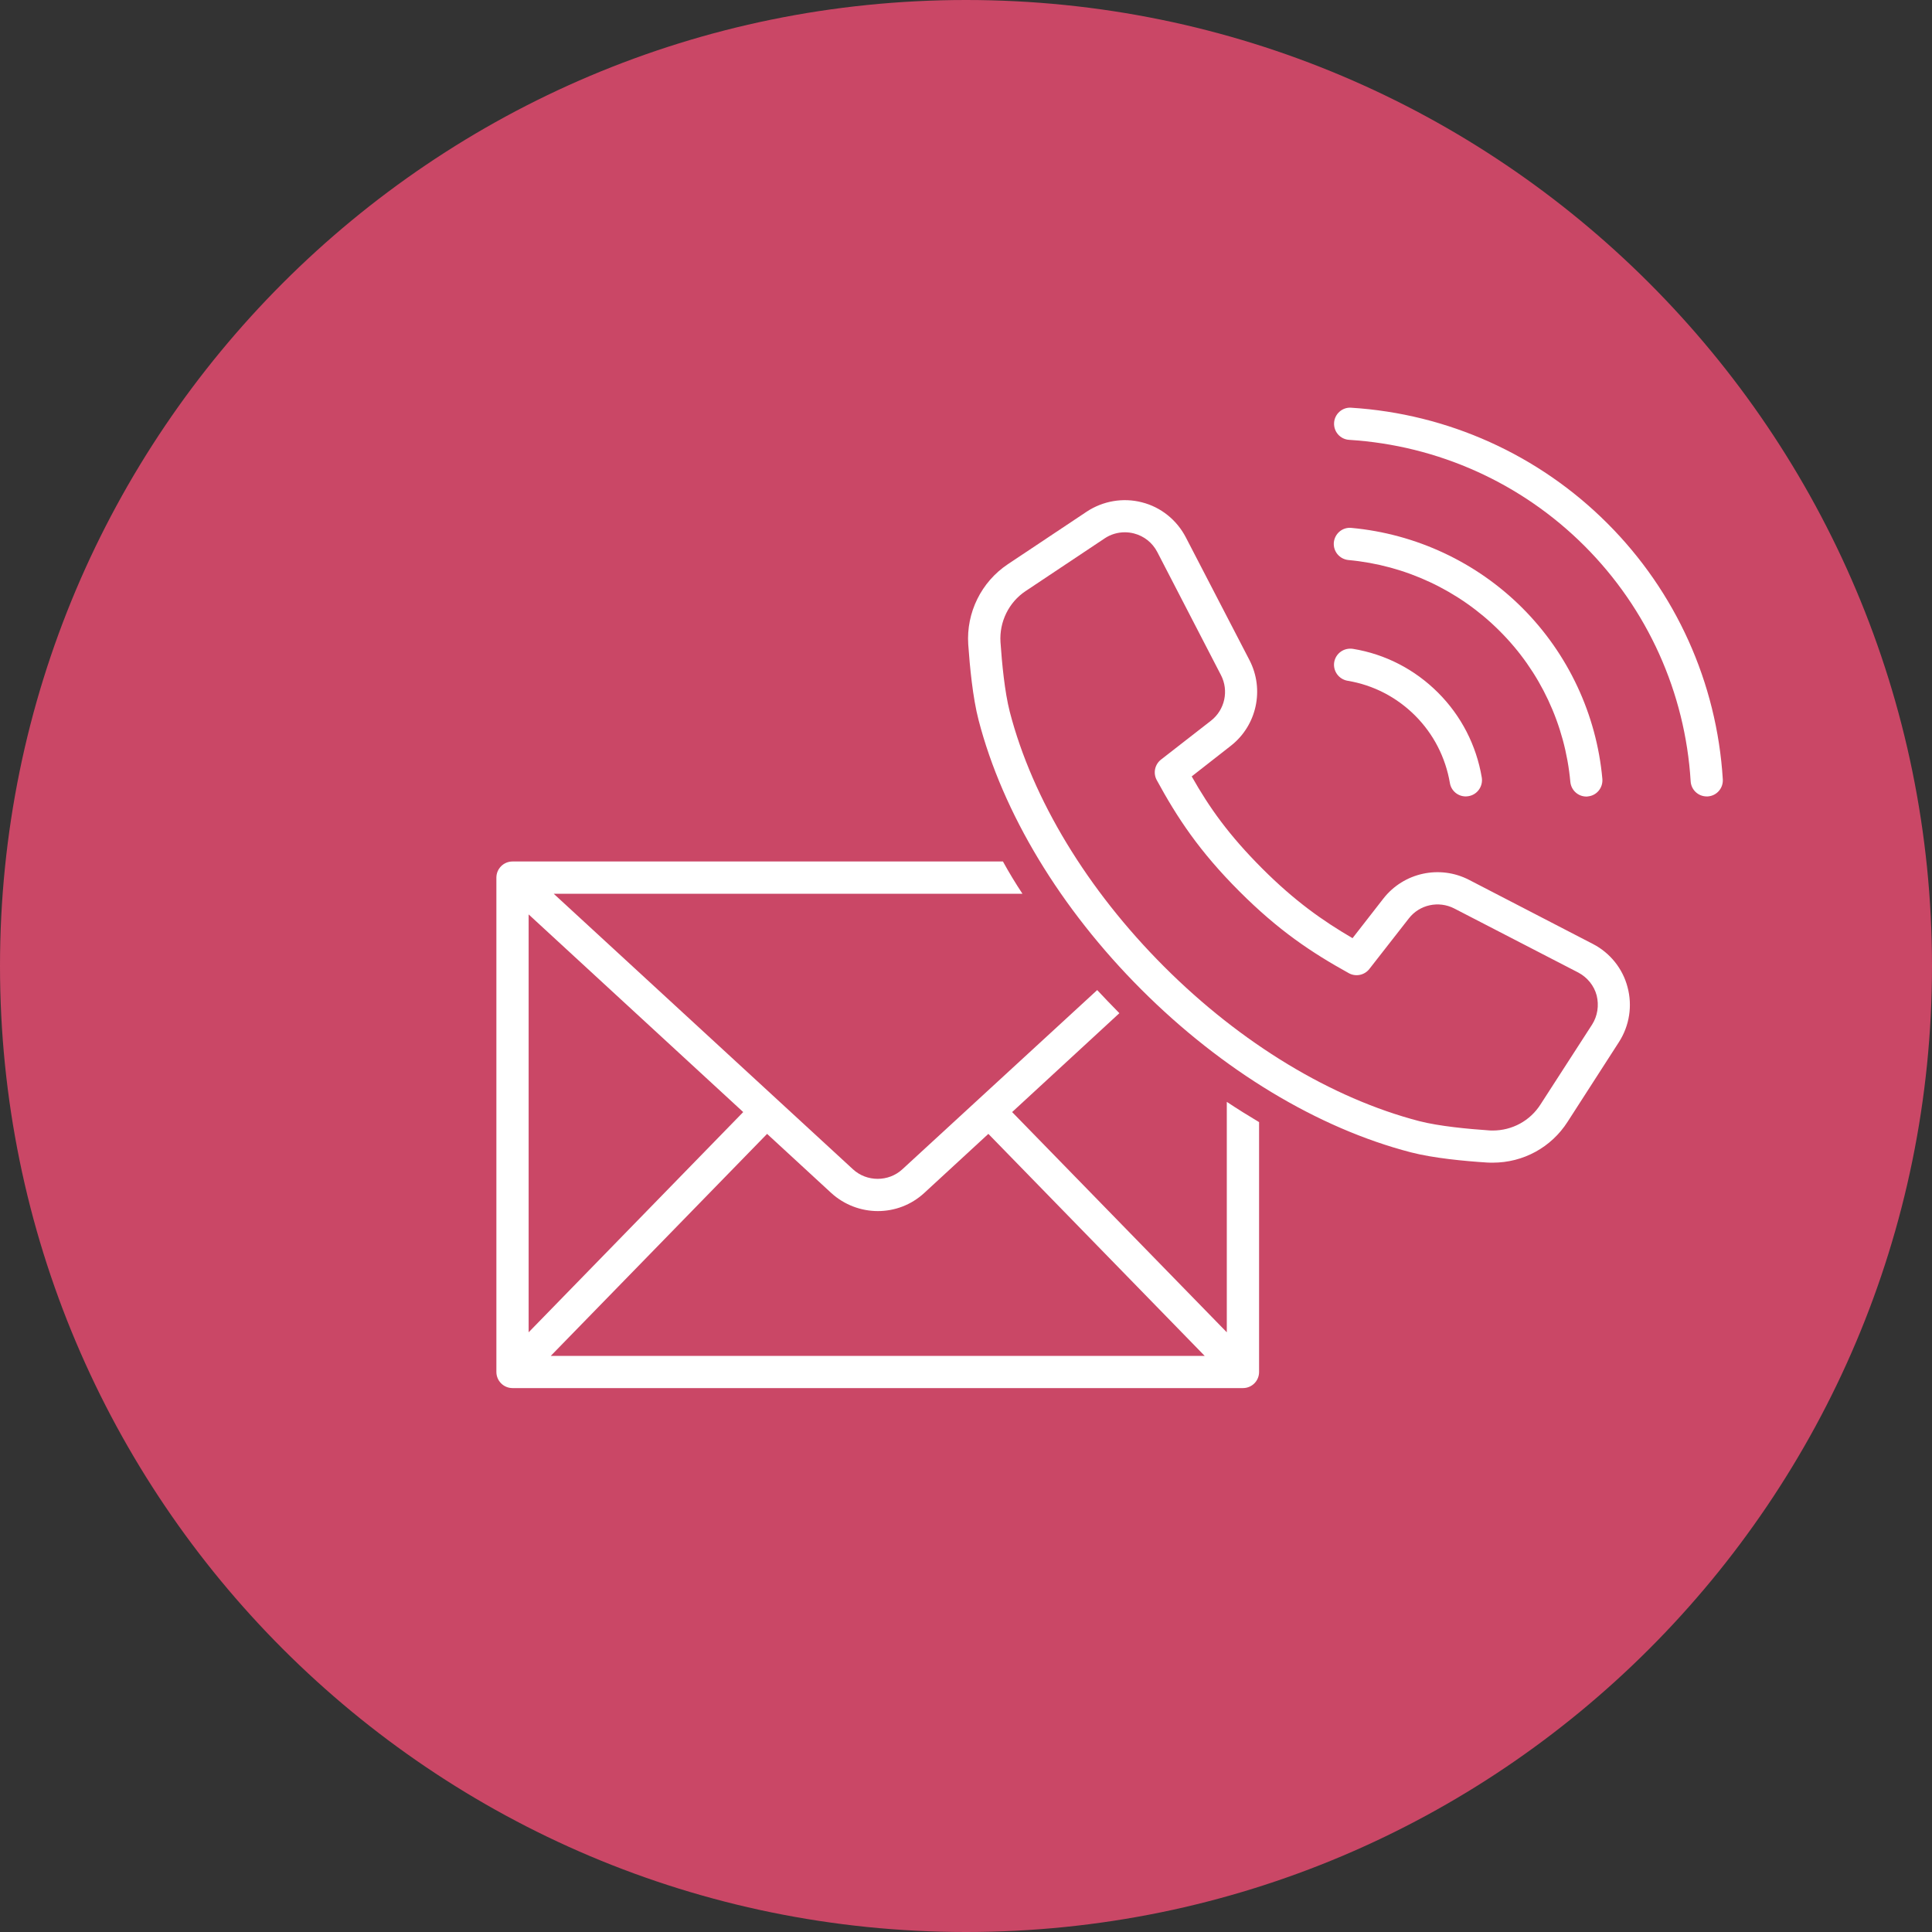 <svg xmlns="http://www.w3.org/2000/svg" xmlns:xlink="http://www.w3.org/1999/xlink" width="500" zoomAndPan="magnify" viewBox="0 0 375 375" height="500" preserveAspectRatio="xMidYMid meet" version="1.0"><rect x="0" y="0" width="375" height="375" fill="#333333" stroke="none"/><defs><clipPath id="a6d8e593d1"><path d="M 187.5 0 C 83.945 0 0 83.945 0 187.5 C 0 291.055 83.945 375 187.5 375 C 291.055 375 375 291.055 375 187.5 C 375 83.945 291.055 0 187.5 0 Z M 187.5 0 " clip-rule="nonzero"/></clipPath><clipPath id="1a81d3cb93"><path d="M 96.348 167 L 245 167 L 245 269.461 L 96.348 269.461 Z M 96.348 167 " clip-rule="nonzero"/></clipPath><clipPath id="e741ffe802"><path d="M 258 79 L 334.848 79 L 334.848 155 L 258 155 Z M 258 79 " clip-rule="nonzero"/></clipPath></defs><g clip-path="url(#a6d8e593d1)"><rect x="-37.5" width="450" fill="#ca4766" y="-37.5" height="450" fill-opacity="1"/></g><g clip-path="url(#1a81d3cb93)"><path fill="#ffffff" d="M 238.121 258.598 L 196.453 215.852 L 217.273 196.656 C 217.223 196.605 217.176 196.555 217.125 196.508 C 215.723 195.078 214.316 193.625 212.965 192.172 L 175.152 226.953 C 172.473 229.434 168.238 229.434 165.555 226.953 L 107.473 173.477 L 198.457 173.477 C 197.102 171.422 195.824 169.32 194.672 167.215 L 99.477 167.215 C 97.75 167.215 96.348 168.617 96.348 170.348 L 96.348 266.293 C 96.348 268.02 97.75 269.426 99.477 269.426 L 241.254 269.426 C 243.008 269.426 244.387 268.02 244.387 266.293 L 244.387 217.805 C 242.281 216.551 240.203 215.25 238.121 213.871 Z M 102.609 177.488 L 144.258 215.852 L 102.609 258.598 Z M 106.895 263.184 L 148.891 220.086 L 161.348 231.562 C 163.875 233.867 167.133 235.07 170.391 235.07 C 173.648 235.07 176.855 233.891 179.387 231.562 L 191.84 220.086 L 233.836 263.184 Z M 106.895 263.184 " fill-opacity="1" fill-rule="nonzero"/></g><path fill="#ffffff" d="M 258.969 128.523 C 258.695 130.23 259.848 131.832 261.551 132.133 C 266.539 132.961 271.047 135.289 274.656 138.875 C 278.238 142.457 280.57 146.992 281.422 151.98 C 281.672 153.508 283 154.586 284.504 154.586 C 284.68 154.586 284.855 154.559 285.031 154.535 C 286.734 154.258 287.887 152.629 287.613 150.926 C 286.559 144.66 283.629 138.949 279.117 134.438 C 274.605 129.93 268.895 126.973 262.629 125.945 C 260.852 125.668 259.27 126.82 258.969 128.523 Z M 258.969 128.523 " fill-opacity="1" fill-rule="nonzero"/><path fill="#ffffff" d="M 304.801 151.754 C 304.953 153.383 306.305 154.609 307.91 154.609 C 308.008 154.609 308.109 154.609 308.184 154.586 C 309.914 154.434 311.164 152.906 311.016 151.176 C 309.887 138.672 304.375 126.895 295.48 118 C 286.609 109.129 274.832 103.617 262.305 102.465 C 260.574 102.289 259.07 103.566 258.895 105.297 C 258.746 107.023 259.996 108.527 261.727 108.703 C 272.777 109.707 283.203 114.594 291.043 122.438 C 298.938 130.277 303.797 140.703 304.801 151.754 Z M 304.801 151.754 " fill-opacity="1" fill-rule="nonzero"/><g clip-path="url(#e741ffe802)"><path fill="#ffffff" d="M 311.969 101.562 C 298.66 88.258 281.02 80.312 262.254 79.137 C 260.551 79.012 259.047 80.34 258.945 82.066 C 258.844 83.797 260.148 85.273 261.879 85.375 C 279.117 86.453 295.328 93.746 307.559 105.973 C 319.785 118.199 327.102 134.414 328.156 151.652 C 328.254 153.309 329.633 154.586 331.262 154.586 C 331.336 154.586 331.387 154.586 331.461 154.586 C 333.191 154.484 334.496 153.008 334.395 151.277 C 333.242 132.508 325.273 114.844 311.969 101.562 Z M 311.969 101.562 " fill-opacity="1" fill-rule="nonzero"/></g><path fill="#ffffff" d="M 309.188 183.227 L 285.129 170.773 C 279.441 167.84 272.453 169.367 268.516 174.406 L 262.527 182.098 C 256.691 178.691 251.305 174.883 245.012 168.594 C 238.5 162.078 234.738 156.766 231.309 150.699 L 238.898 144.762 C 243.938 140.828 245.465 133.836 242.531 128.148 L 230.152 104.27 C 228.398 100.91 225.316 98.43 221.66 97.504 C 218 96.551 214.094 97.227 210.934 99.309 L 195.598 109.531 C 190.461 112.965 187.531 118.926 187.934 125.066 C 188.234 129.375 188.809 135.414 189.938 139.75 C 194.621 157.816 205.848 176.387 221.535 192.07 C 237.219 207.758 255.789 218.984 273.855 223.668 C 278.215 224.797 284.277 225.371 288.641 225.648 C 289.016 225.672 289.367 225.672 289.742 225.672 C 295.656 225.672 301.094 222.715 304.273 217.73 L 314.246 202.246 C 316.277 199.086 316.879 195.203 315.902 191.594 C 314.973 188.012 312.52 184.953 309.188 183.227 Z M 309.012 198.887 L 299.012 214.371 C 296.984 217.555 293.5 219.434 289.742 219.434 C 289.492 219.434 289.238 219.434 289.039 219.41 C 284.98 219.133 279.344 218.605 275.457 217.605 C 258.445 213.168 240.879 202.547 225.969 187.637 C 211.059 172.727 200.41 155.16 196 138.172 C 195 134.289 194.473 128.676 194.195 124.641 C 193.945 120.707 195.801 116.898 199.082 114.719 L 214.418 104.496 C 215.57 103.719 216.949 103.316 218.328 103.316 C 218.93 103.316 219.504 103.391 220.105 103.543 C 222.059 104.043 223.688 105.348 224.617 107.125 L 236.996 131.055 C 238.547 134.062 237.746 137.77 235.066 139.875 L 225.344 147.441 C 224.141 148.395 223.789 150.051 224.516 151.402 C 228.5 158.719 232.762 165.211 240.578 173.027 C 248.195 180.645 254.559 184.879 261.801 188.891 C 263.156 189.641 264.836 189.289 265.785 188.086 L 273.453 178.266 C 275.535 175.582 279.242 174.781 282.273 176.336 L 306.328 188.762 C 308.082 189.691 309.41 191.293 309.914 193.223 C 310.391 195.152 310.09 197.207 309.012 198.887 Z M 309.012 198.887 " fill-opacity="1" fill-rule="nonzero"/></svg>
